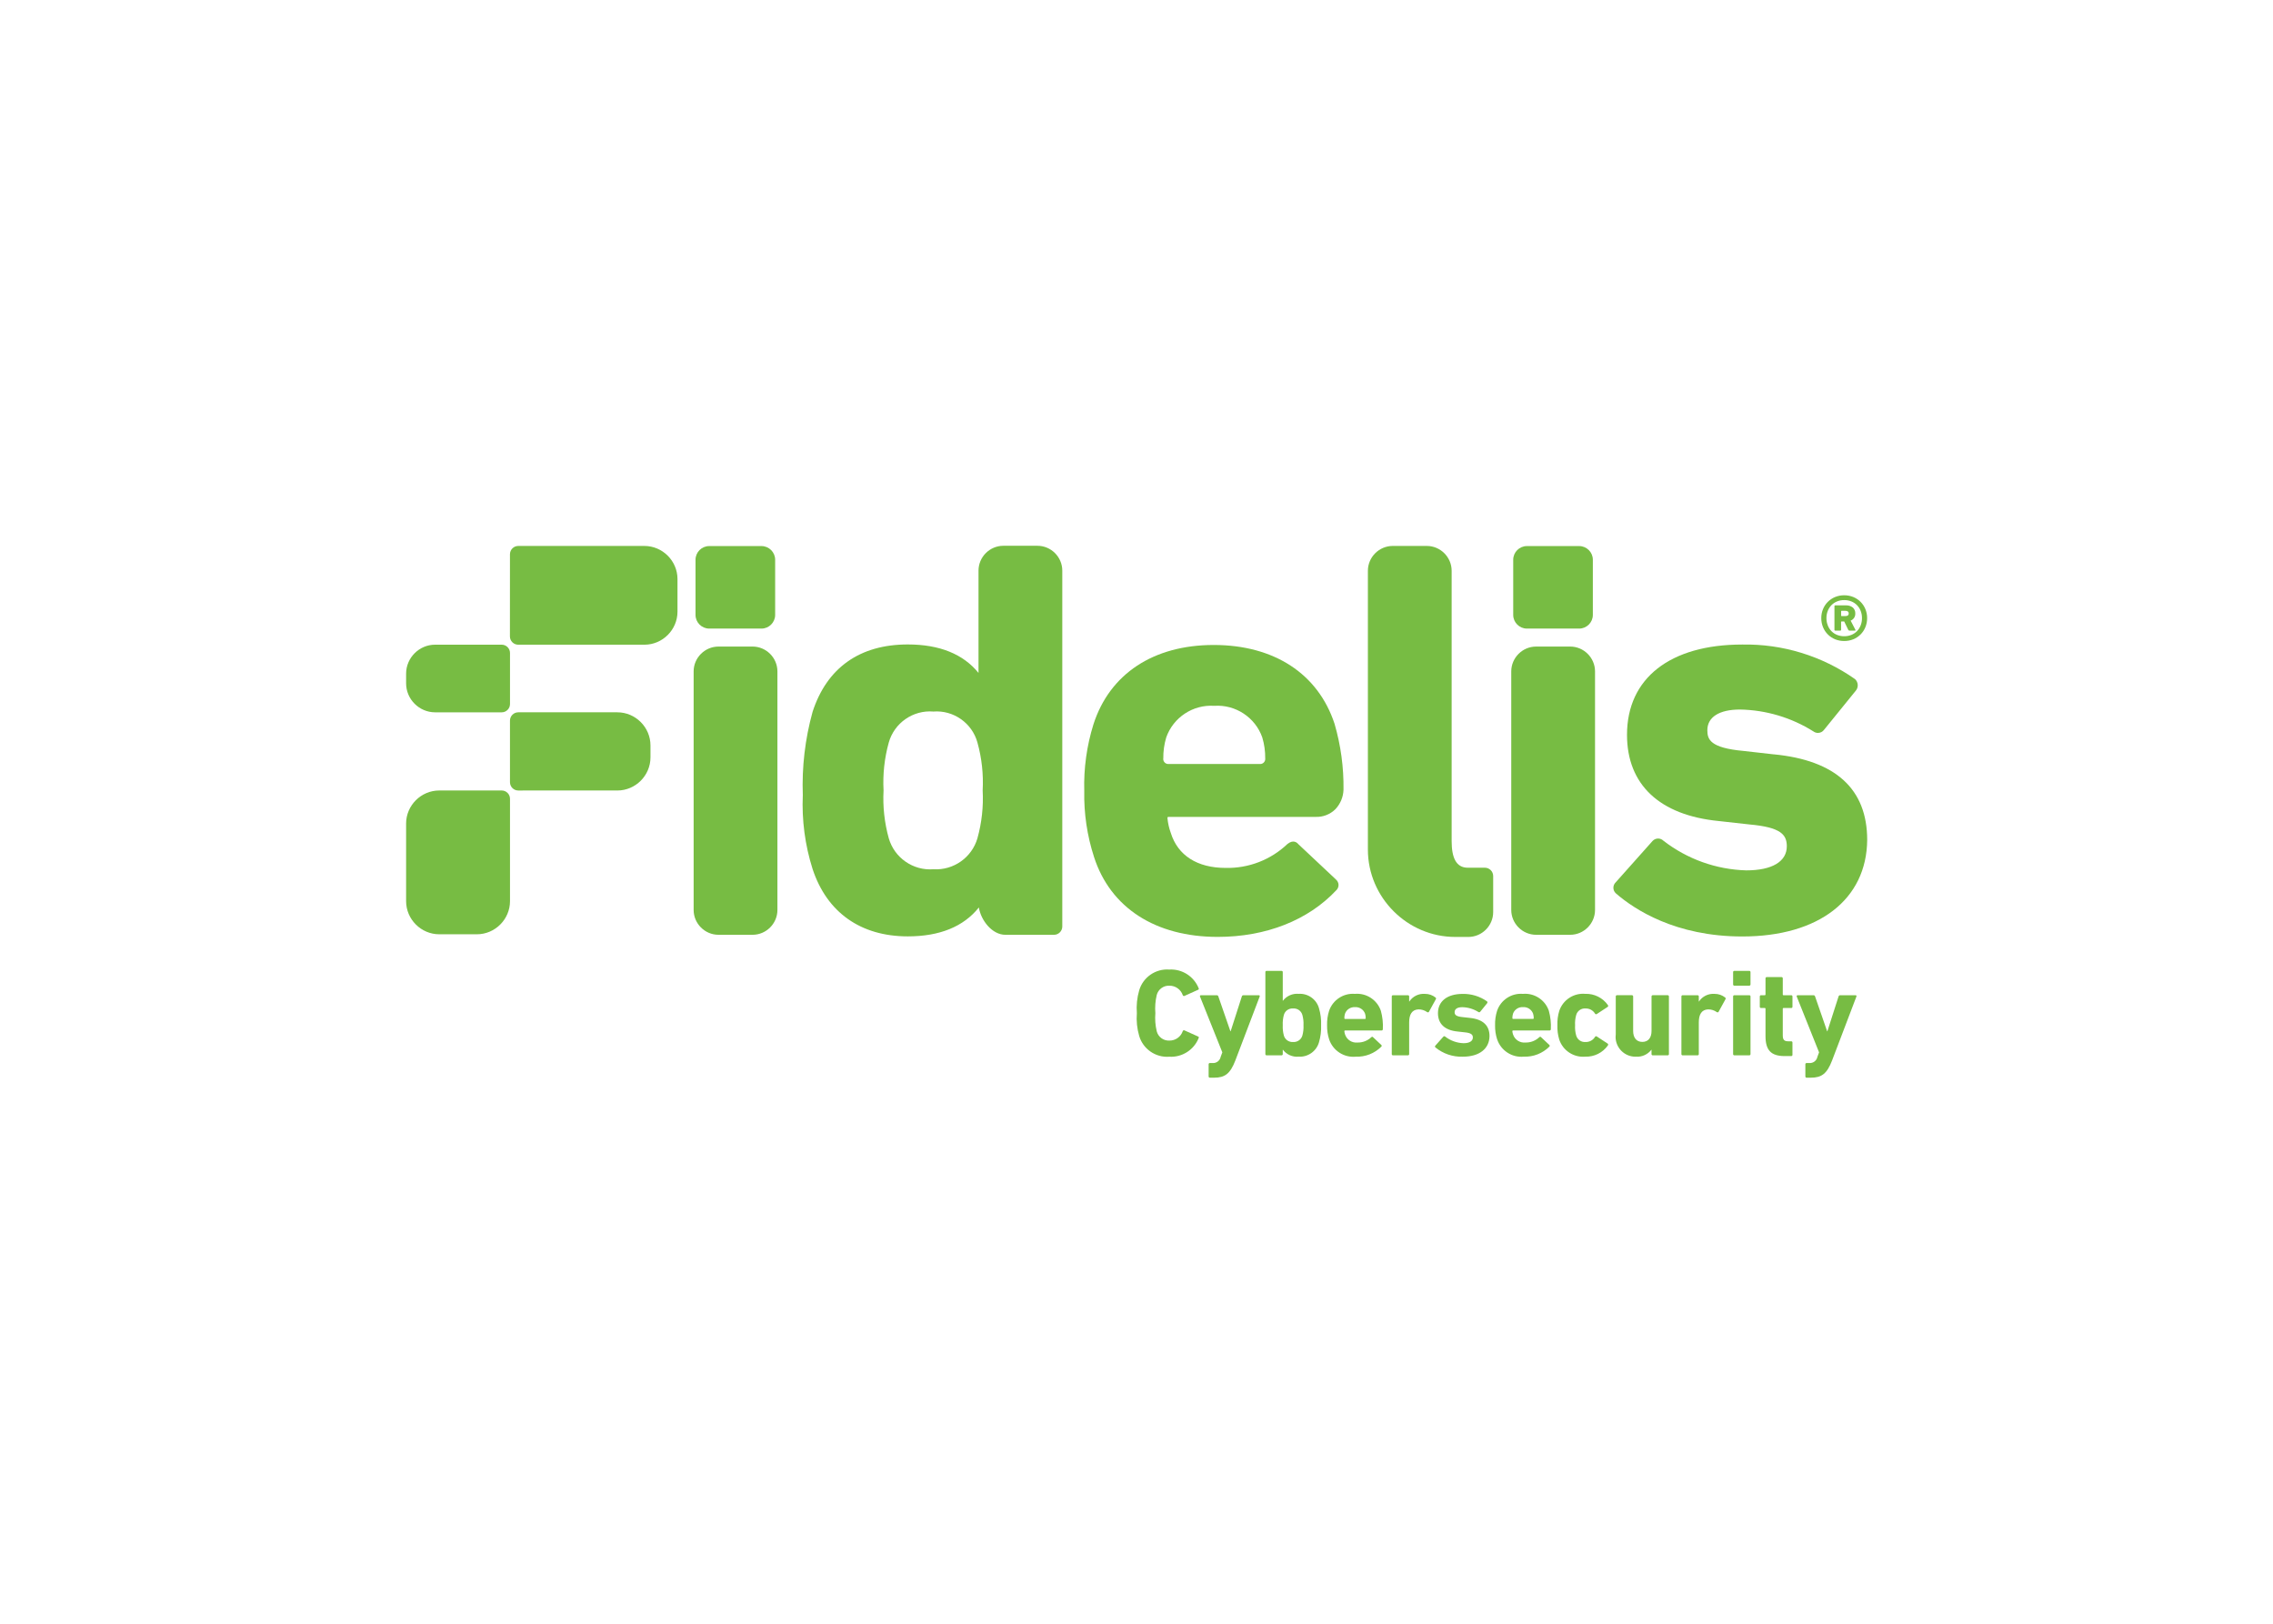 <svg clip-rule="evenodd" fill-rule="evenodd" stroke-linejoin="round" stroke-miterlimit="2" viewBox="0 0 560 400" xmlns="http://www.w3.org/2000/svg"><g fill="#77bc43" fill-rule="nonzero"><path d="m-177.451 184.88c-.073-.93.023-1.865.285-2.76.469-1.578 1.988-2.624 3.629-2.5 1.546-.093 2.985.824 3.554 2.265.013.019.02.042.02.065 0 .056-.041.104-.096.114l-1.634.735c-.022.014-.048.021-.075.021-.06 0-.114-.039-.134-.096-.23-.695-.887-1.164-1.619-1.154-.709-.036-1.352.436-1.529 1.124-.17.717-.226 1.456-.165 2.19-.061.734-.005 1.473.165 2.19.178.687.82 1.159 1.529 1.123.732.01 1.389-.459 1.619-1.154.019-.057.073-.096.134-.096.026 0 .052.008.075.022l1.634.734c.055.01.096.059.096.115 0 .023-.007.046-.02.065-.569 1.44-2.009 2.357-3.554 2.263-1.641.125-3.161-.922-3.629-2.5-.262-.895-.358-1.83-.285-2.759" transform="matrix(2.04 0 0 2.04 642.087 -127.581)"/><path d="m-170.665 191.848c-.003 0-.005 0-.008 0-.078 0-.142-.064-.142-.142 0-.003 0-.005 0-.008v-1.469c0-.003 0-.005 0-.008 0-.078.064-.142.142-.142h.008.314c.471.042.903-.284.991-.749l.2-.54-2.7-6.748c-.029-.09.031-.15.12-.15h1.92c.087.003.162.065.18.15l1.454 4.2h.03l1.349-4.2c.018-.085.093-.147.18-.15h1.86c.105 0 .15.06.12.15l-2.939 7.722c-.615 1.6-1.259 2.085-2.564 2.085z" transform="matrix(2.04 0 0 2.04 646.233 -125.889)"/><path d="m-163.96 189.259h-.015v.524.008c0 .078-.064.142-.142.142-.003 0-.005 0-.008 0h-1.8c-.003 0-.005 0-.008 0-.078 0-.142-.064-.142-.142 0-.003 0-.005 0-.008v-9.9c0-.003 0-.006 0-.008 0-.078.063-.141.141-.141h.009 1.8.008c.078 0 .142.064.142.142v.007 3.464h.015c.446-.588 1.165-.906 1.9-.839 1.125-.076 2.157.654 2.46 1.74.197.666.283 1.359.255 2.053.027.695-.059 1.389-.255 2.056-.308 1.082-1.337 1.809-2.46 1.738-.735.067-1.454-.251-1.9-.839m2.353-1.71c.111-.405.157-.826.135-1.246.022-.419-.024-.839-.135-1.244-.137-.495-.612-.825-1.124-.779-.508-.041-.977.288-1.111.779-.11.405-.155.825-.134 1.244-.021.42.024.84.134 1.246.139.488.605.815 1.111.779.51.04.982-.287 1.124-.779" transform="matrix(2.04 0 0 2.04 650.544 -127.489)"/><path d="m-160.358 187.289c-.181-.557-.267-1.14-.255-1.726-.017-.589.064-1.176.24-1.738.444-1.315 1.736-2.166 3.119-2.055 1.385-.122 2.685.724 3.134 2.04.201.726.282 1.481.24 2.233v.005c0 .08-.066.146-.146.146-.006 0-.013 0-.019-.001h-4.393c-.004 0-.007-.001-.011-.001-.044 0-.08.036-.08.08 0 .004.001.007.001.011.012.138.043.274.09.405.214.629.84 1.029 1.5.959.618.014 1.217-.218 1.665-.644.075-.061.15-.076.21 0l.989.929c.036.025.058.067.058.111 0 .038-.015.073-.043.099-.815.817-1.936 1.257-3.089 1.214-1.415.137-2.749-.723-3.209-2.068m4.318-2.49c.004 0 .007.001.011.001.044 0 .08-.036.08-.08 0-.004-.001-.007-.001-.011.003-.183-.023-.365-.075-.54-.18-.505-.679-.831-1.214-.794-.535-.037-1.034.289-1.214.794-.052.175-.078.357-.075.54 0 .004-.001.007-.001.011 0 .044.036.08.08.08.004 0 .007-.001.011-.001z" transform="matrix(2.04 0 0 2.04 654.604 -125.979)"/><path d="m-154.737 189.192c-.003 0-.006 0-.009 0-.078 0-.141-.063-.141-.141 0-.003 0-.006 0-.009v-6.958c0-.003 0-.006 0-.008 0-.078.063-.141.141-.141h.009 1.8.009c.078 0 .141.063.141.141v.008.615h.015c.413-.63 1.139-.986 1.89-.928.462-.006.912.148 1.274.434.044.026.071.074.071.125 0 .03-.009.059-.026.084l-.84 1.529c-.059.075-.12.075-.209.03-.307-.218-.675-.334-1.051-.33-.779.033-1.124.6-1.124 1.576v3.823.009c0 .078-.063.141-.141.141-.003 0-.006 0-.009 0z" transform="matrix(2.04 0 0 2.04 658.86 -125.977)"/><path d="m-151.016 188.233c-.029-.027-.045-.065-.045-.105s.016-.078.045-.105l.974-1.094c.027-.029.065-.045.105-.045s.078.016.105.045c.636.496 1.414.776 2.22.8.764 0 1.124-.287 1.124-.69 0-.345-.2-.555-1.036-.63l-.809-.09c-1.529-.149-2.37-.914-2.37-2.218 0-1.426 1.1-2.325 2.985-2.325 1.05-.021 2.08.295 2.939.9.064.059.071.16.014.226l-.839 1.034c-.028.038-.072.061-.119.061-.033 0-.065-.011-.091-.031-.588-.371-1.267-.574-1.963-.585-.615 0-.915.24-.915.6 0 .33.18.524 1 .6l.8.089c1.71.165 2.414.991 2.414 2.2-.015 1.484-1.169 2.489-3.238 2.489-1.2.039-2.374-.361-3.3-1.124" transform="matrix(2.04 0 0 2.04 661.704 -125.979)"/><path d="m-145.488 187.289c-.181-.557-.267-1.14-.255-1.726-.017-.589.064-1.176.24-1.738.444-1.315 1.736-2.166 3.119-2.055 1.385-.122 2.685.724 3.134 2.04.201.726.282 1.481.24 2.233v.005c0 .08-.066.146-.146.146-.006 0-.013 0-.019-.001h-4.393c-.004 0-.007-.001-.011-.001-.044 0-.08.036-.08.08 0 .004.001.007.001.011.012.138.043.274.09.405.214.629.84 1.029 1.5.959.62.014 1.22-.219 1.668-.647.074-.061.15-.076.21 0l.989.929c.036.025.058.067.058.111 0 .038-.015.073-.043.099-.815.817-1.936 1.257-3.089 1.214-1.415.137-2.749-.723-3.209-2.068m4.318-2.49c.004 0 .007.001.011.001.044 0 .08-.036.08-.08 0-.004-.001-.007-.001-.011.003-.183-.023-.365-.075-.54-.18-.505-.679-.831-1.214-.794-.535-.037-1.034.289-1.214.794-.052.175-.078.357-.075.54 0 .004-.001.007-.001.011 0 .044.036.08.08.08.004 0 .007-.001.011-.001z" transform="matrix(2.04 0 0 2.04 665.658 -125.979)"/><path d="m-140 187.3c-.171-.563-.247-1.152-.225-1.74-.022-.588.054-1.176.225-1.74.444-1.321 1.745-2.174 3.134-2.053 1.085-.039 2.12.475 2.744 1.364.02.026.031.058.031.091 0 .047-.023.091-.061.119l-1.3.854c-.027.024-.063.038-.1.038-.05 0-.097-.026-.125-.068-.239-.406-.683-.648-1.154-.63-.511-.042-.985.287-1.124.78-.115.404-.16.825-.135 1.244-.025.42.02.841.135 1.246.14.493.613.821 1.124.779.471.018.915-.224 1.154-.63.028-.042.075-.068.125-.068.037 0 .073.014.1.038l1.3.854c.038.028.061.072.061.119 0 .033-.011.065-.031.091-.624.89-1.658 1.404-2.744 1.366-1.389.12-2.69-.732-3.134-2.054" transform="matrix(2.04 0 0 2.04 669.758 -125.977)"/><path d="m-130.591 189.148c-.003 0-.006 0-.009 0-.078 0-.141-.063-.141-.141 0-.003 0-.006 0-.009v-.524h-.015c-.441.572-1.14.887-1.86.839-.026.001-.051.001-.077.001-1.31 0-2.388-1.078-2.388-2.388 0-.105.007-.209.021-.313v-4.573c0-.003 0-.006 0-.008 0-.078.063-.141.141-.141h.009 1.8.009c.078 0 .141.063.141.141v.008 4.169c0 .78.375 1.319 1.109 1.319s1.111-.525 1.111-1.319v-4.169c0-.003 0-.006 0-.008 0-.078.063-.141.141-.141h.009 1.8.009c.077 0 .14.063.14.14v.009 6.96.01c0 .077-.063.14-.14.14-.003 0-.006 0-.009 0z" transform="matrix(2.04 0 0 2.04 673.598 -125.889)"/><path d="m-129.1 189.192c-.003 0-.006 0-.009 0-.078 0-.141-.063-.141-.141 0-.003 0-.006 0-.009v-6.958c0-.003 0-.006 0-.008 0-.078.063-.141.141-.141h.009 1.8.009c.078 0 .141.063.141.141v.008.615h.015c.413-.63 1.139-.986 1.89-.928.462-.006.912.148 1.274.434.044.026.071.074.071.125 0 .03-.009.059-.026.084l-.84 1.529c-.06.075-.12.075-.21.03-.306-.218-.673-.334-1.049-.33-.779.033-1.124.6-1.124 1.576v3.823.009c0 .078-.063.141-.141.141-.003 0-.006 0-.009 0z" transform="matrix(2.04 0 0 2.04 677.919 -125.977)"/><path d="m-124.523 181.521c-.003 0-.006 0-.009 0-.078 0-.141-.063-.141-.141 0-.002 0-.005 0-.008v-1.486c0-.003 0-.005 0-.008 0-.078.064-.142.142-.142h.008 1.8.008c.078 0 .142.064.142.142v.008 1.486.008c0 .078-.063.141-.141.141-.003 0-.006 0-.009 0zm0 8.413c-.003 0-.006 0-.009 0-.078 0-.141-.063-.141-.141 0-.003 0-.006 0-.009v-6.958c0-.003 0-.006 0-.008 0-.078.063-.141.141-.141h.009 1.8.009c.078 0 .141.063.141.141v.008 6.958.009c0 .078-.063.141-.141.141-.003 0-.006 0-.009 0z" transform="matrix(2.04 0 0 2.04 681.32 -127.491)"/><path d="m-119.311 189.823c-1.68 0-2.31-.749-2.31-2.414v-3.3c.001-.004.001-.008.001-.012 0-.043-.036-.079-.079-.079-.004 0-.007 0-.011.001h-.45c-.003 0-.005 0-.008 0-.078 0-.142-.064-.142-.142 0-.003 0-.005 0-.008v-1.244c0-.003 0-.005 0-.008 0-.078.064-.142.142-.142h.008.45c.004.001.007.001.011.001.043 0 .079-.036.079-.079 0-.004 0-.008-.001-.012v-1.95c0-.003 0-.005 0-.008 0-.078.064-.142.142-.142h.008 1.785.008c.078 0 .142.064.142.142v.008 1.95c0 .004-.001.007-.001.011 0 .044.036.08.08.08.004 0 .007-.001.011-.001h.93.008c.078 0 .141.063.141.141v.009 1.244.009c0 .078-.063.141-.141.141-.002 0-.005 0-.008 0h-.93c-.004 0-.007-.001-.011-.001-.044 0-.08.036-.08.08 0 .004.001.007.001.011v3.209c0 .54.18.72.66.72h.36.009c.077 0 .14.063.14.14v.009 1.484.009c0 .078-.063.141-.141.141-.002 0-.005 0-.008 0z" transform="matrix(2.04 0 0 2.04 683.077 -127.081)"/><path d="m-117.844 191.848c-.003 0-.005 0-.008 0-.078 0-.142-.064-.142-.142 0-.003 0-.005 0-.008v-1.469c0-.003 0-.005 0-.008 0-.078.064-.142.142-.142h.008.314c.471.042.903-.284.991-.749l.2-.54-2.7-6.748c-.029-.09.031-.15.12-.15h1.92c.087.003.162.065.18.15l1.454 4.2h.03l1.349-4.2c.018-.085.093-.147.18-.15h1.86c.105 0 .15.06.12.15l-2.939 7.722c-.615 1.6-1.259 2.085-2.564 2.085z" transform="matrix(2.04 0 0 2.04 685.497 -125.889)"/><path d="m-242.134 167.77v9.364c0 2.194 1.806 4 4 4h4.547c2.194 0 4-1.806 4-4v-12.364c0-.549-.451-1-1-1h-7.549c-2.194 0-4 1.806-4 4" transform="matrix(2.04 0 0 2.04 594.006 -139.359)"/><path d="m-219.973 166.292c2.194 0 4-1.806 4-4v-1.442c0-2.194-1.806-4-4-4h-11.968c-.549 0-1 .451-1 1v7.444c0 .549.451 1 1 1z" transform="matrix(2.04 0 0 2.04 600.842 -144.5)"/><path d="m-238.634 159.033h8.048c.549 0 1-.451 1-1v-6.168c0-.549-.451-1-1-1h-8.048c-1.92 0-3.5 1.58-3.5 3.5v1.167c0 1.92 1.58 3.5 3.5 3.5" transform="matrix(2.04 0 0 2.04 594.006 -148.95)"/><path d="m-216.706 142.127h-15.234c-.549 0-1 .451-1 1l-.005 9.926c0 .549.451 1 1 1h15.245c2.19 0 3.992-1.802 3.992-3.992v-3.943c-.005-2.191-1.809-3.991-4-3.991" transform="matrix(2.04 0 0 2.04 600.838 -155.448)"/><path d="m-137.193 151.032h-4.118c-1.646 0-3 1.354-3 3v28.805c0 1.646 1.354 3 3 3h4.118c1.646 0 3-1.354 3-3v-28.806c0-1.646-1.354-3-3-3" transform="matrix(2.04 0 0 2.04 666.723 -148.827)"/><path d="m1.649 0h6.319c.904 0 1.648.744 1.648 1.648v6.667c0 .905-.744 1.649-1.649 1.649h-6.318c-.905 0-1.649-.744-1.649-1.649v-6.666c0-.905.744-1.649 1.649-1.649z" transform="matrix(2.04 0 0 2.04 372.813 134.522)"/><path d="m-178.679 142.112h-4.121c-1.646 0-3 1.354-3 3v12.353c-1.853-2.283-4.722-3.438-8.541-3.438-5.8 0-9.773 2.815-11.5 8.141-.904 3.269-1.302 6.657-1.179 10.047-.134 3.021.266 6.043 1.18 8.926 1.727 5.247 5.811 8.138 11.5 8.138 3.847 0 6.732-1.173 8.582-3.49.247 1.549 1.592 3.3 3.208 3.3h5.868c.549 0 1-.451 1-1v-42.977c0-1.646-1.354-3-3-3m-7.246 35.316c-.675 2.333-2.898 3.897-5.321 3.745-2.449.191-4.714-1.383-5.389-3.745-.522-1.879-.734-3.83-.629-5.777-.105-1.947.107-3.898.629-5.777.664-2.37 2.937-3.949 5.389-3.745 2.433-.189 4.678 1.391 5.321 3.745.522 1.879.735 3.83.63 5.777.105 1.946-.108 3.897-.63 5.775" transform="matrix(2.04 0 0 2.04 620.108 -155.458)"/><path d="m-151.737 179.187-4.509-4.234c-.16-.2-.607-.6-1.327-.026-2.005 1.908-4.686 2.946-7.453 2.886-3.433 0-5.786-1.5-6.633-4.232-.208-.569-.343-1.163-.4-1.767 0-.136.025-.162.161-.162h17.728c.895.035 1.766-.304 2.4-.937.599-.637.944-1.471.971-2.345.037-2.694-.328-5.379-1.083-7.966-1.992-6.045-7.309-9.512-14.592-9.512s-12.564 3.493-14.523 9.58c-.812 2.602-1.187 5.321-1.111 8.046-.054 2.706.344 5.402 1.18 7.976 1.974 6.133 7.418 9.65 14.936 9.65 5.824 0 10.915-2 14.324-5.636.183-.175.282-.421.27-.674-.018-.254-.143-.489-.344-.645m-20.82-14.585c-.012-.861.107-1.719.353-2.545.852-2.425 3.236-3.994 5.8-3.819 2.563-.177 4.946 1.39 5.8 3.812.247.827.367 1.688.356 2.551.002.019.003.038.003.057 0 .333-.275.608-.608.608-.019 0-.038-.001-.057-.003h-10.99c-.019.002-.038.003-.057.003-.333 0-.608-.275-.608-.608 0-.019.001-.038.003-.057" transform="matrix(2.04 0 0 2.04 638.629 -148.933)"/><path d="m-142.871 180.984h-2.06c-1.423 0-1.954-1.224-1.954-3.223v-32.635c0-1.646-1.354-3-3-3h-4.115c-1.646 0-3 1.354-3 3v33.665c0 5.789 4.763 10.552 10.552 10.552h1.579c1.646 0 3-1.354 3-3v-4.36c0-.549-.451-1-1-1" transform="matrix(2.04 0 0 2.04 657.289 -155.448)"/><path d="m-115.9 164.113-3.647-.413c-4.04-.367-4.374-1.39-4.374-2.5 0-1.587 1.437-2.5 3.94-2.5 3.142.056 6.21.97 8.87 2.643.158.117.349.181.546.181.291 0 .566-.14.738-.375l3.846-4.741c.337-.415.288-1.03-.112-1.386-3.98-2.797-8.748-4.258-13.612-4.171-8.715 0-13.919 4.073-13.919 10.9 0 6.015 3.935 9.713 11.074 10.413l3.714.413c3.774.337 4.512 1.221 4.512 2.636 0 1.849-1.786 2.909-4.9 2.909-3.632-.103-7.138-1.36-10.009-3.586-.17-.165-.398-.258-.635-.258-.252 0-.493.104-.665.288l-4.455 5c-.18.171-.281.409-.281.657s.101.486.281.657l.012.012c2.239 1.947 7.2 5.213 15.275 5.213 9.231 0 15.012-4.464 15.084-11.652 0-6.142-3.8-9.623-11.279-10.344" transform="matrix(2.04 0 0 2.04 673.439 -148.958)"/><path d="m-209.565 151.032h-4.118c-1.646 0-3 1.354-3 3v28.805c0 1.646 1.354 3 3 3h4.118c1.646 0 3-1.354 3-3v-28.806c0-1.646-1.354-3-3-3" transform="matrix(2.04 0 0 2.04 612.925 -148.827)"/><path d="m1.649 0h6.319c.904 0 1.648.744 1.648 1.648v6.667c0 .905-.744 1.649-1.649 1.649h-6.318c-.905 0-1.649-.744-1.649-1.649v-6.666c0-.905.744-1.649 1.649-1.649z" transform="matrix(2.04 0 0 2.04 171.358 134.522)"/><path d="m-114.1 152.013c-.377.004-.751-.066-1.1-.207-.329-.135-.627-.333-.879-.584-.251-.251-.449-.55-.583-.879-.142-.349-.213-.723-.209-1.1-.003-.37.069-.737.209-1.079.133-.329.332-.628.583-.879.252-.251.55-.449.879-.584.349-.142.723-.213 1.1-.209.375-.003.747.068 1.094.209.329.135.627.333.879.584.251.251.449.55.583.879.14.342.212.709.209 1.079.004.377-.067.751-.209 1.1-.134.329-.332.628-.583.879-.252.251-.55.449-.879.584-.348.14-.719.21-1.094.207m0-.576c.293.003.583-.051.855-.158.258-.101.492-.256.685-.454.195-.2.347-.439.446-.7.108-.281.162-.579.158-.88.004-.297-.05-.593-.158-.87-.101-.258-.252-.494-.446-.692s-.427-.352-.685-.453c-.272-.108-.562-.161-.855-.158-.294-.003-.585.05-.858.158-.257.101-.49.256-.684.453-.194.198-.345.434-.446.692-.109.277-.163.572-.16.87-.003.301.051.599.16.88.099.261.251.5.446.7.193.198.426.353.684.454.273.108.564.161.858.158m-1.081-.677c-.004.001-.008.001-.012.001-.049 0-.089-.04-.089-.089 0-.004 0-.008.001-.012v-2.852c-.001-.004-.001-.008-.001-.012 0-.049.04-.089.089-.089.004 0 .008 0 .012.001h1.267c.305-.019.607.073.849.259.204.182.315.447.3.72.022.379-.206.73-.561.864l.576 1.109c.029.067 0 .1-.072.1h-.648c-.065.001-.123-.039-.145-.1l-.488-1.008h-.318c-.038 0-.057.025-.057.072v.936c0 .004.001.007.001.011 0 .049-.041.09-.09.09-.004 0-.007-.001-.011-.001zm1.224-1.757c.269 0 .4-.105.4-.317s-.135-.317-.4-.317h-.461c-.002 0-.004 0-.006 0-.028 0-.051.023-.051.051v.006.518.006c0 .028.023.051.051.051h.006z" transform="matrix(2.04 0 0 2.04 687.127 -152.198)"/></g></svg>